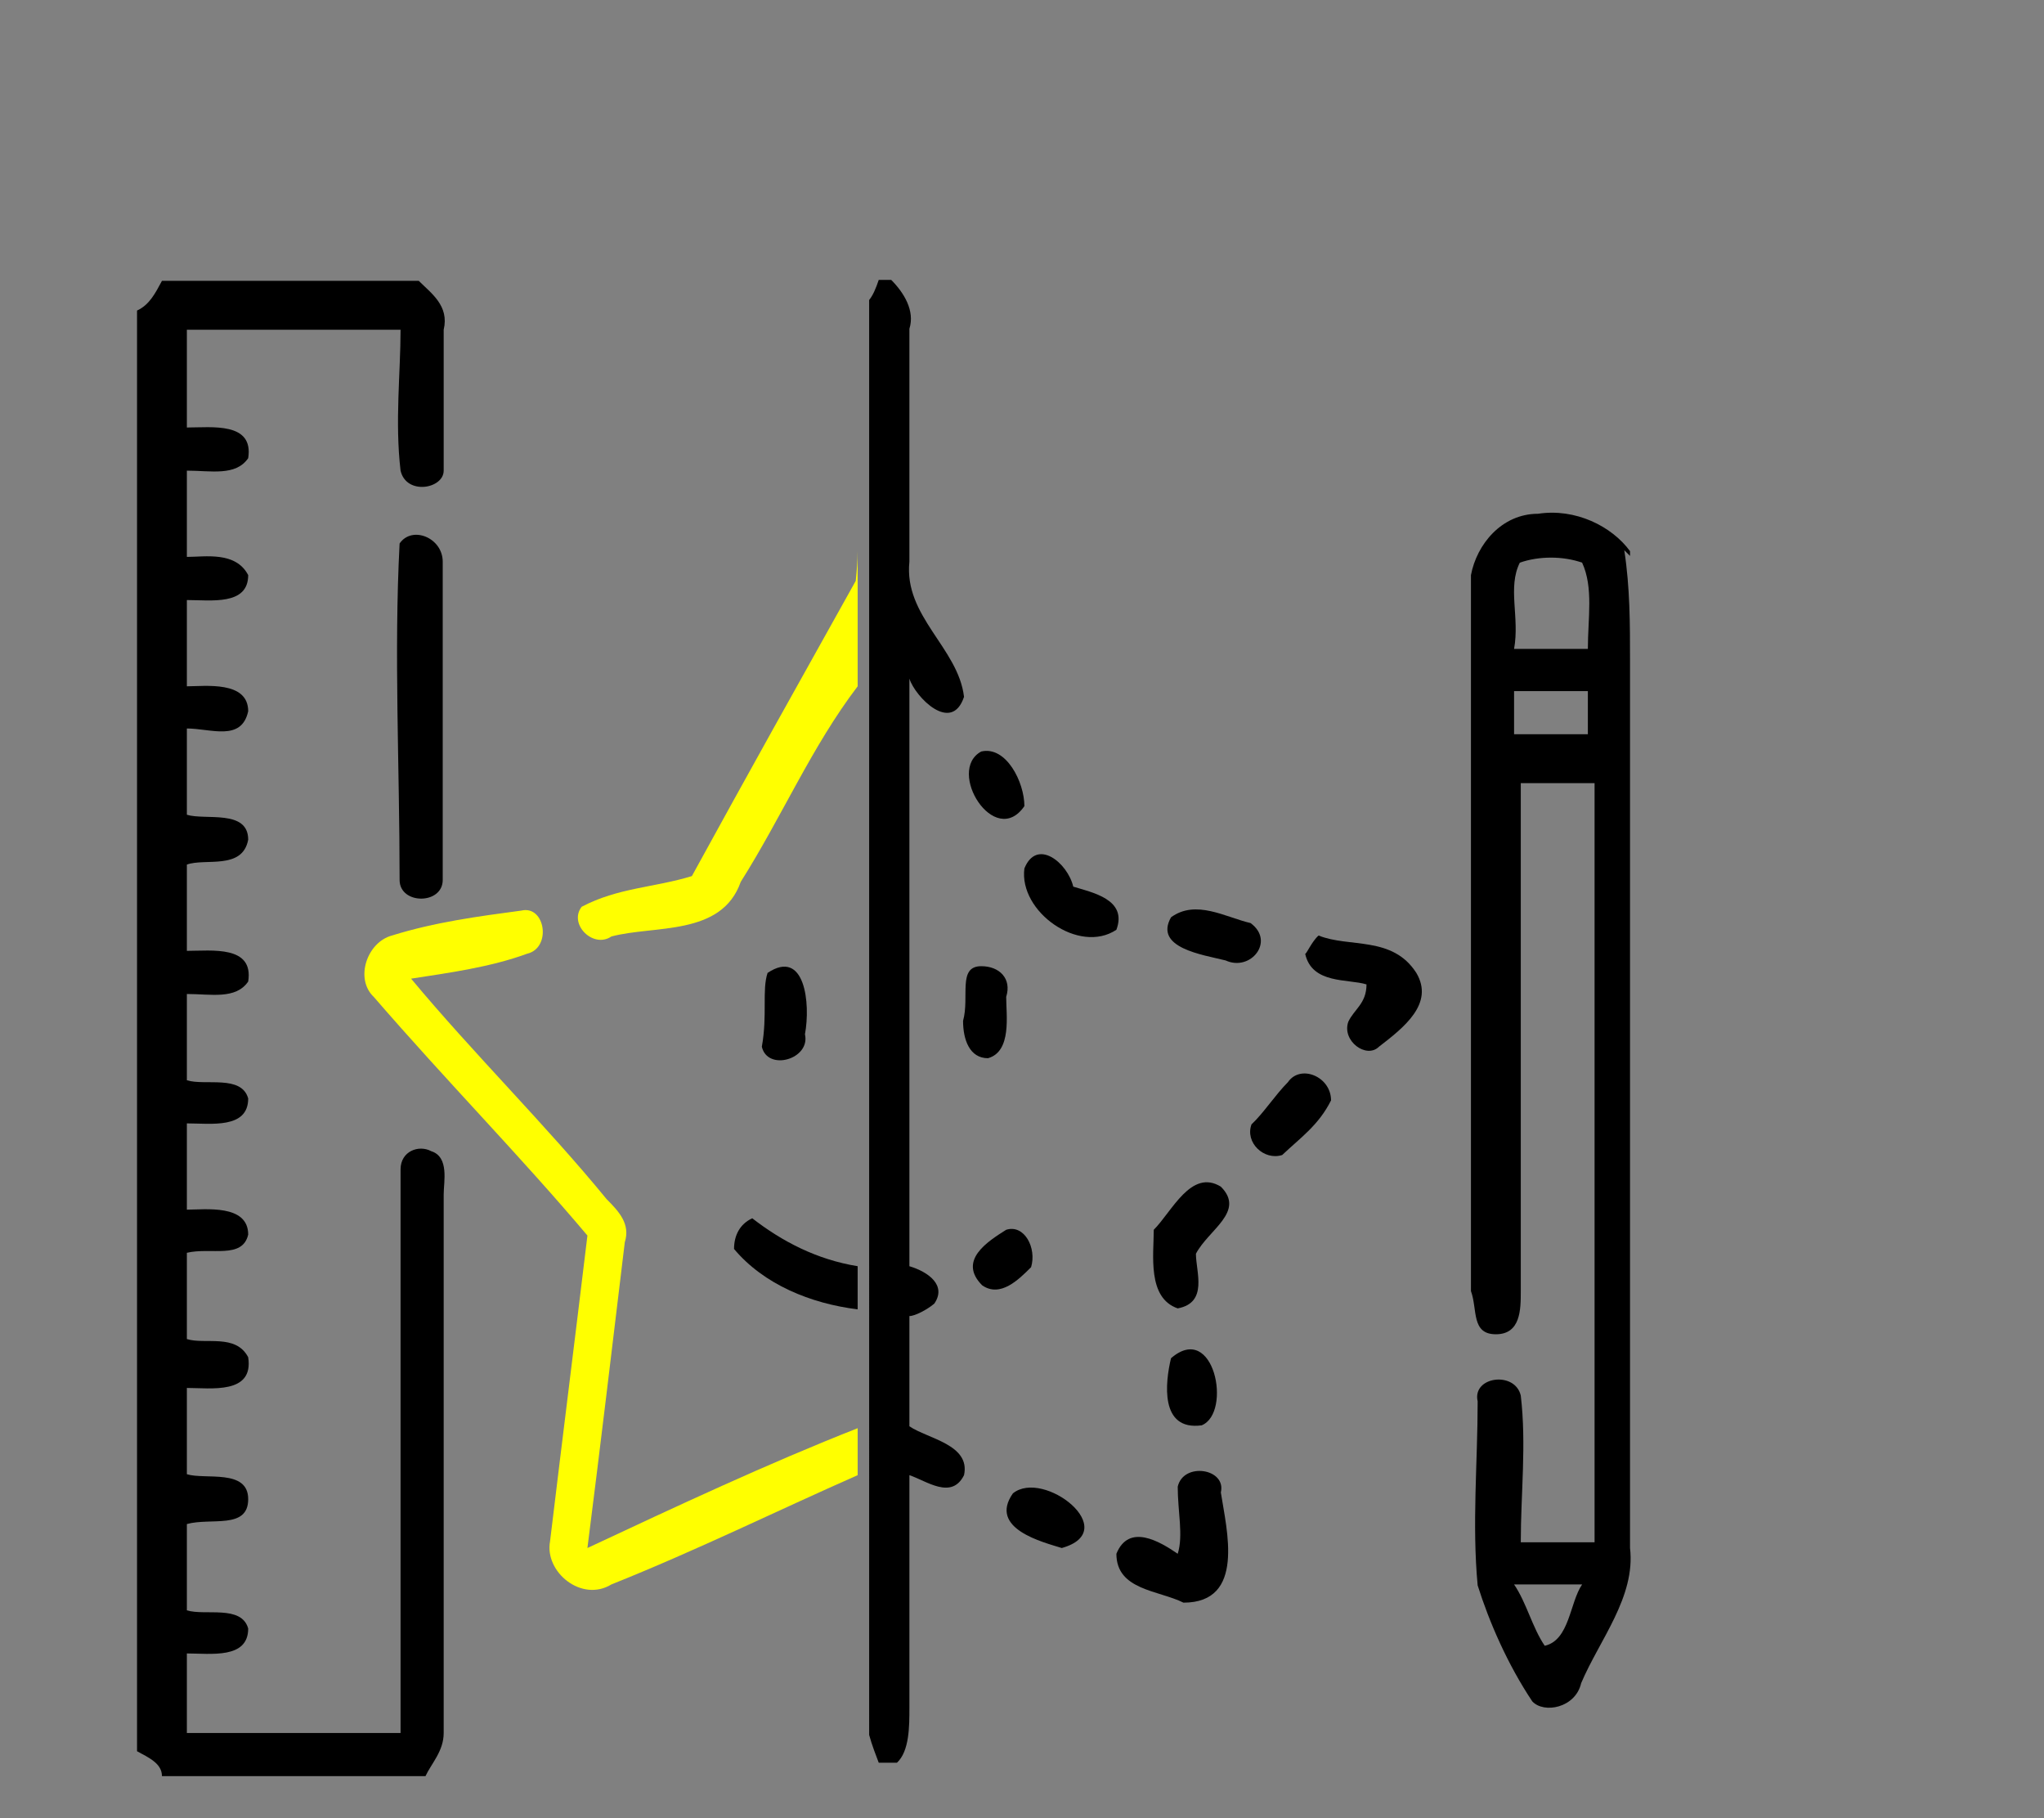 <?xml version="1.0" encoding="utf-8"?>
<!-- Generator: Adobe Illustrator 25.3.1, SVG Export Plug-In . SVG Version: 6.00 Build 0)  -->
<svg version="1.1" id="Capa_1" xmlns="http://www.w3.org/2000/svg" xmlns:xlink="http://www.w3.org/1999/xlink" x="0px" y="0px"
	 width="213.3px" height="189.7px" viewBox="0 0 213.3 189.7" style="enable-background:new 0 0 213.3 189.7;" xml:space="preserve"
	>
<rect x="0" y="0" width="213.3" height="189.7" fill="#808080" stroke="none"/>
<style type="text/css">
	.st0{fill:#FFFF00;}
</style>
<path d="M16.9,29.3h26.8c1.3,1.3,3.2,2.6,2.6,5.1c0,5.1,0,9.6,0,14.7c0,1.9-3.9,2.6-4.5,0c-0.6-5.1,0-10.2,0-14.7
	c-7.7,0-14.7,0-22.3,0c0,3.2,0,7,0,10.2c2.6,0,7-0.6,6.4,3.2c-1.3,1.9-3.9,1.3-6.4,1.3c0,3.2,0,5.7,0,9c1.9,0,5.1-0.6,6.4,1.9
	c0,3.2-3.9,2.6-6.4,2.6c0,3.2,0,5.7,0,9c1.9,0,6.4-0.6,6.4,2.6c-0.7,3.2-3.9,1.8-6.4,1.8c0,3.2,0,5.7,0,9c1.9,0.6,6.4-0.6,6.4,2.6
	c-0.6,3.2-4.5,1.9-6.4,2.6c0,3.2,0,5.7,0,9c2.6,0,7-0.6,6.4,3.2c-1.3,1.9-3.9,1.3-6.4,1.3c0,3.2,0,5.7,0,9c1.9,0.6,5.7-0.6,6.4,1.9
	c0,3.2-3.9,2.6-6.4,2.6c0,3.2,0,5.7,0,9c1.9,0,6.4-0.6,6.4,2.6c-0.6,2.6-3.9,1.3-6.4,1.9c0,3.2,0,5.7,0,9c1.9,0.6,5.1-0.6,6.4,1.9
	c0.6,3.9-3.9,3.2-6.4,3.2c0,3.2,0,5.7,0,9c1.9,0.6,6.4-0.6,6.4,2.6s-3.9,1.9-6.4,2.6c0,3.2,0,5.7,0,9c1.9,0.6,5.7-0.6,6.4,1.9
	c0,3.2-3.9,2.6-6.4,2.6c0,2.6,0,5.7,0,8.3c7.7,0,14.7,0,22.3,0c0-19.8,0-39,0-58.8c0-1.9,1.9-2.6,3.2-1.9c1.9,0.6,1.3,3.2,1.3,4.5
	c0,18.6,0,37.6,0,56.2c0,1.9-1.3,3.2-1.9,4.5H16.9c0-1.3-1.3-1.9-2.6-2.6V32.4C15.6,31.8,16.2,30.6,16.9,29.3z"/>
<g>
	<path d="M153.5,60c0.6-3.2,3.2-6.4,7-6.4c3.9-0.6,7.7,1.3,9.6,3.9V58l-0.6-0.6c0.6,3.9,0.6,7.7,0.6,11.5c0,30.7,0,61.9,0,92.6
		c0.6,5.1-3.2,9.6-5.1,14.1c-0.6,2.6-3.9,3.2-5.1,1.9c-2.6-3.9-4.5-8.3-5.7-12.1c-0.6-6.4,0-12.8,0-19.2c-0.6-2.6,3.9-3.2,4.5-0.6
		c0.6,5.1,0,10.2,0,15.3c2.6,0,5.1,0,7.7,0c0-26.2,0-53,0-79.2c-2.6,0-5.1,0-7.7,0c0,17.9,0,35.1,0,53c0,1.9,0,4.5-2.6,4.5
		c-2.6,0-1.9-2.6-2.6-4.5C153.5,109.1,153.5,84.9,153.5,60z M158.6,58.7c-1.3,2.6,0,5.7-0.6,9c2.6,0,5.1,0,7.7,0
		c0-3.2,0.6-6.4-0.6-9C163.1,58,160.6,58,158.6,58.7z M158,72.1c0,1.3,0,3.2,0,4.5c2.6,0,5.1,0,7.7,0c0-1.3,0-3.2,0-4.5
		C163.1,72.1,160.6,72.1,158,72.1z M158,165.3c1.3,1.9,1.9,4.5,3.2,6.4c2.6-0.6,2.6-4.5,3.9-6.4C163.1,165.3,160.6,165.3,158,165.3z
		"/>
</g>
<path d="M41.7,56.7c1.3-1.9,4.5-0.6,4.5,1.9c0,10.8,0,21.7,0,33.2c0,2.6-4.5,2.6-4.5,0C41.7,79.8,41.1,68.2,41.7,56.7z"/>
<path d="M102.4,78.4c2.6-0.6,4.5,3.2,4.5,5.7C103.8,88.6,98.7,80.4,102.4,78.4z"/>
<path d="M106.9,90.6c1.3-3.2,4.5-0.6,5.1,1.9c1.9,0.6,5.7,1.3,4.5,4.5C112.6,99.6,106.3,95.1,106.9,90.6z"/>
<path d="M122.2,95.7c2.6-1.9,5.7,0,8.3,0.6c2.6,1.9,0,5.1-2.6,3.9C125.5,99.6,120.4,98.9,122.2,95.7z"/>
<path d="M137.6,97.6c3.2,1.3,7.7,0,10.2,3.9c1.9,3.2-1.3,5.7-3.9,7.7c-1.3,1.3-3.9-0.6-3.2-2.6c0.6-1.3,1.9-1.9,1.9-3.9
	c-1.9-0.6-5.7,0-6.4-3.2C136.3,99.6,136.9,98.2,137.6,97.6z"/>
<path d="M102.4,100.8c1.9,0,3.2,1.3,2.6,3.2c0,1.9,0.6,5.7-1.9,6.4c-1.9,0-2.6-1.9-2.6-3.9C101.2,104,99.9,100.8,102.4,100.8z"/>
<path d="M80.1,101.5c3.9-2.6,4.5,3.2,3.9,6.4c0.6,2.6-3.9,3.9-4.5,1.3C80.1,105.9,79.5,103.3,80.1,101.5z"/>
<path d="M134.4,112.9c1.3-1.9,4.5-0.6,4.5,1.9c-1.3,2.6-3.2,3.9-5.1,5.7c-1.9,0.6-3.9-1.3-3.2-3.2
	C131.8,116.2,133.1,114.2,134.4,112.9z"/>
<path d="M120.4,128.3c1.9-1.9,3.9-6.4,7-4.5c2.6,2.6-1.3,4.5-2.6,7c0,1.9,1.3,5.1-1.9,5.7C119.7,135.4,120.4,130.9,120.4,128.3z"/>
<path d="M105,128.3c1.9-0.6,3.2,1.9,2.6,3.9c-1.3,1.3-3.2,3.2-5.1,1.9C99.9,131.5,103.1,129.5,105,128.3z"/>
<path d="M122.2,141.7c4.5-3.9,6.4,5.7,3.2,7C121,149.3,121.6,144.2,122.2,141.7z"/>
<path d="M122.9,155.1c0.6-2.6,5.1-1.9,4.5,0.6c0.6,3.9,2.6,11.5-3.9,11.5c-2.6-1.3-7-1.3-7-5.1c1.3-3.2,4.5-1.3,6.4,0
	C123.5,160.2,122.9,157.7,122.9,155.1z"/>
<path d="M105.7,155.8c3.2-2.6,11.5,3.9,5.1,5.7C108.9,160.9,103.1,159.5,105.7,155.8z"/>
<g>
	<path class="st0" d="M63.8,97.7c4.5-1.2,11.5,0,13.5-5.7c4.3-6.8,7.4-14.1,12.2-20.4V57.5c0,1-0.1,2.1-0.2,3.1
		C83.6,70.8,77.9,81,72.2,91.4c-3.9,1.2-7.7,1.2-11.5,3.2C59.3,96.4,61.9,99,63.8,97.7z"/>
	<path d="M76.6,130.3c3.1,3.7,8,5.7,12.9,6.3v-4.5c-4.3-0.7-7.9-2.6-11-5C77.2,127.7,76.6,128.9,76.6,130.3z"/>
	<path class="st0" d="M89.5,149c-9.4,3.7-18.8,8.1-28.2,12.5c1.3-10.2,2.6-21.1,3.9-31.9c0.6-1.9-0.6-3.2-1.9-4.5
		c-6.3-7.7-14-15.3-20.4-23c3.9-0.6,8.3-1.2,12.1-2.6c2.6-0.6,1.9-5.1-0.6-4.5c-4.5,0.6-9,1.2-13.5,2.6c-2.6,0.7-3.9,4.5-1.9,6.4
		c7.7,8.9,15.3,16.6,22.3,24.9c-1.3,10.8-2.6,21.1-3.9,31.9c-0.6,3.2,3.3,6.4,6.4,4.5c9-3.6,17.3-7.7,25.7-11.4V149z"/>
	<path d="M94.9,148.8c0-3.9,0-7.7,0-11.5c0.6,0,1.9-0.7,2.6-1.3c1.3-1.9-0.6-3.3-2.6-3.9c0-20.4,0-40.9,0-61.3
		c0.6,1.9,4.4,5.8,5.7,1.9c-0.6-5.1-6.3-8.4-5.7-14.1c0-7.7,0-16,0-24.3c0.6-1.9-0.6-3.8-1.9-5.1h-1.3c-0.3,0.9-0.6,1.6-1,2.1v11.8
		v1V181c0.3,1.1,0.7,2.1,1,2.9h1.9c1.3-1.2,1.3-3.8,1.3-5.7c0-7.7,0-16,0-24.3c1.8,0.6,4.4,2.6,5.7,0
		C101.3,150.7,96.8,150.1,94.9,148.8z"/>
</g>
</svg>
